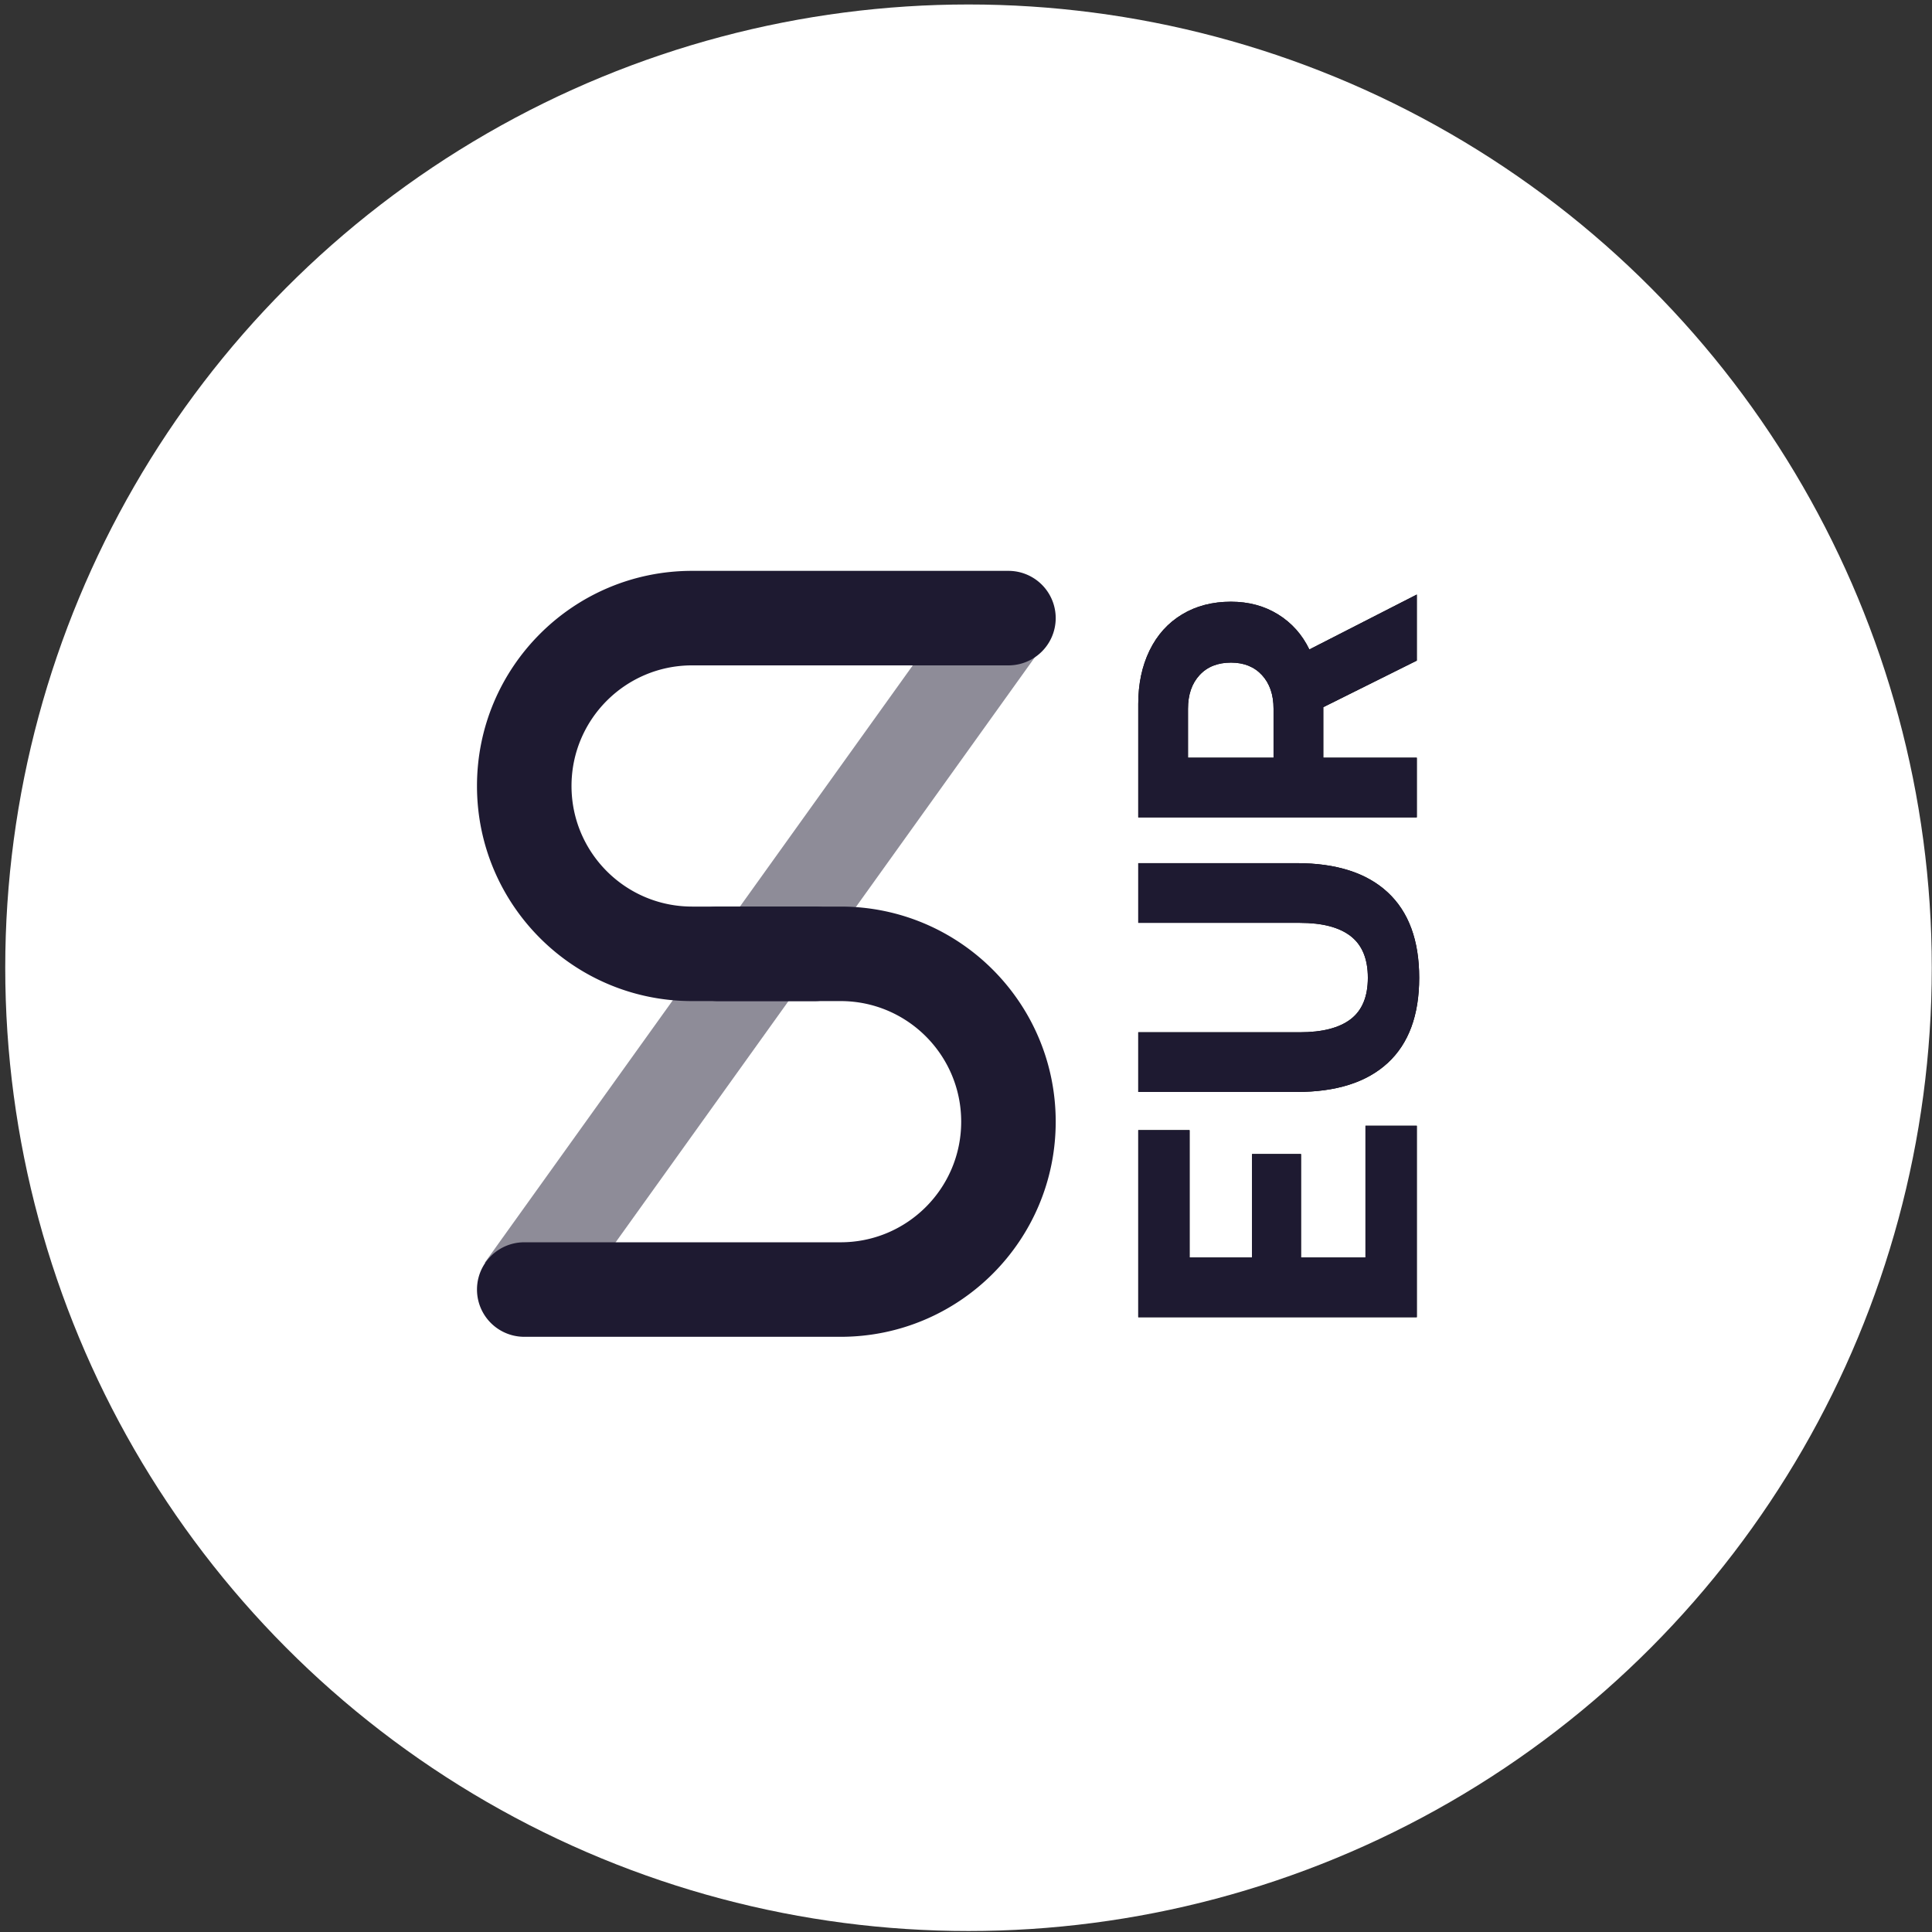 <svg xmlns="http://www.w3.org/2000/svg" xmlns:xlink="http://www.w3.org/1999/xlink" width="300" height="300">
    <rect width="100%" height="100%" fill="#333333" stroke="none"/>
    <defs>
        <path id="a" d="M3.707 18.747H32.75v7.97H12.976v9.702H29.04v7.6H12.976v10.01h20.452V62H3.708V18.747zm44.242 0v25.087c0 3.501.68 6.138 2.04 7.909 1.358 1.771 3.5 2.657 6.425 2.657s5.077-.886 6.457-2.657 2.07-4.408 2.07-7.91V18.748h9.269v24.592c0 6.18-1.514 10.896-4.542 14.15-3.028 3.255-7.445 4.882-13.254 4.882-5.808 0-10.216-1.627-13.223-4.882-3.007-3.254-4.51-7.97-4.51-14.15V18.747h9.268zm50.977 0c3.13 0 5.9.587 8.31 1.761s4.274 2.853 5.593 5.036c1.318 2.183 1.977 4.717 1.977 7.6 0 2.76-.66 5.2-1.977 7.322-1.319 2.122-3.131 3.738-5.438 4.85L115.918 62h-10.257l-7.23-14.52h-7.847V62h-9.268V18.747h17.61zm-8.342 21.009h7.6c2.184 0 3.924-.598 5.222-1.792 1.297-1.195 1.946-2.801 1.946-4.82 0-2.06-.649-3.687-1.946-4.881-1.298-1.195-3.038-1.792-5.222-1.792h-7.6v13.285z"/>
    </defs>
    <g fill="none" fill-rule="evenodd">
        <circle cx="150.39" cy="150.271" r="149.576" fill="#FFF"/>
        <path fill="#8E8C98" d="M87.203 204.618l-11.93-8.548 75.033-104.712 11.929 8.548z"/>
        <path fill="#1E1A31" d="M126.517 140.772a7.338 7.338 0 1 1 0 14.676h-19.048c-18.448 0-33.402-14.955-33.402-33.402 0-18.448 14.954-33.403 33.402-33.403h49.122a7.338 7.338 0 1 1 0 14.676H107.47c-10.342 0-18.726 8.384-18.726 18.727 0 10.342 8.384 18.726 18.726 18.726h19.048z"/>
        <path fill="#1E1A31" d="M111.48 155.448a7.338 7.338 0 0 1 0-14.676h19.047c18.447 0 33.402 14.955 33.402 33.403s-14.955 33.403-33.402 33.403H81.405a7.338 7.338 0 1 1 0-14.676h49.122c10.342 0 18.726-8.384 18.726-18.727 0-10.342-8.384-18.727-18.726-18.727h-19.048z"/>
        <g>
            <g transform="rotate(-90 183.12 25.12)">
                <use fill="#000" xlink:href="#a"/>
                <use fill="#1E1A31" xlink:href="#a"/>
            </g>
        </g>
    </g>
</svg>
